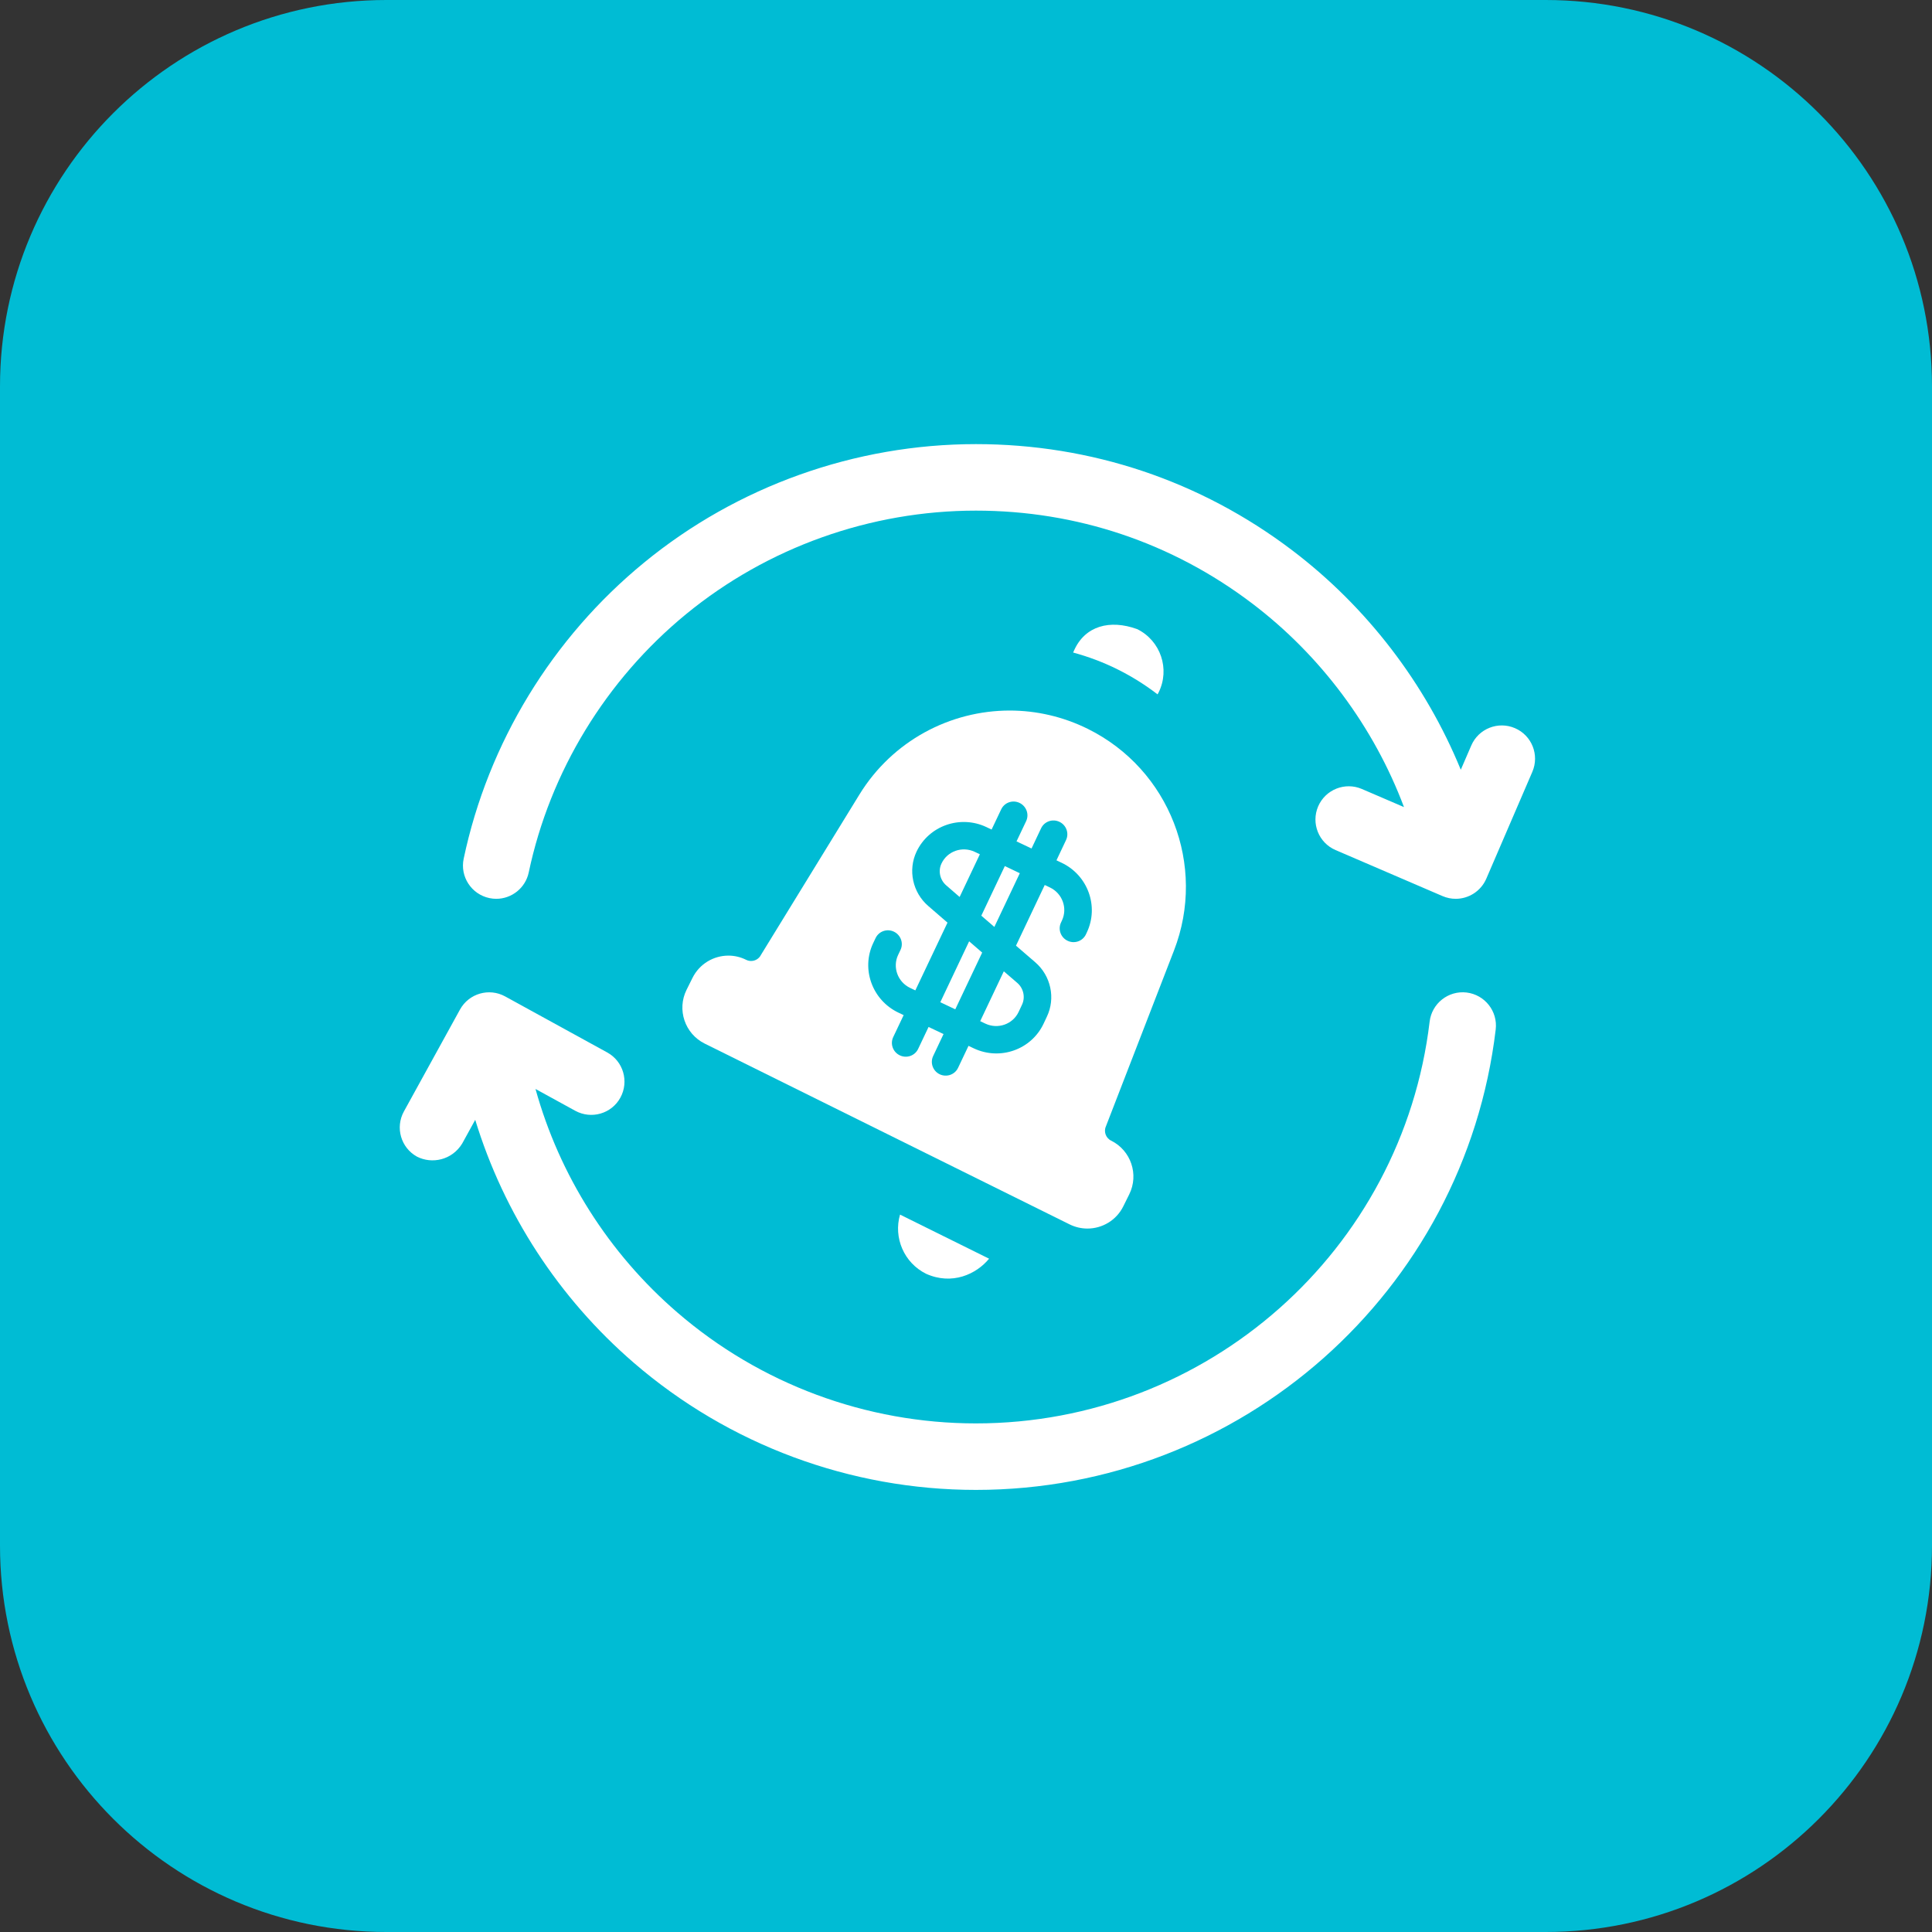 <svg width="40" height="40" viewBox="0 0 40 40" fill="none" xmlns="http://www.w3.org/2000/svg">
<rect x="0" y="0" width="40" height="40" fill="#333333" stroke="none"/>
<path d="M0 8C0 3.582 3.582 0 8 0H32C36.418 0 40 3.582 40 8V32C40 36.418 36.418 40 32 40H8C3.582 40 0 36.418 0 32V8Z" fill="#00BCD4"/>
<g clip-path="url(#clip0)">
<path d="M17.792 16.452L15.756 19.768C15.716 19.849 15.635 19.896 15.55 19.896C15.516 19.896 15.481 19.888 15.448 19.872C15.33 19.813 15.205 19.785 15.081 19.785C14.775 19.785 14.482 19.955 14.337 20.247L14.214 20.494C14.011 20.904 14.179 21.402 14.589 21.606L22.146 25.35C22.264 25.408 22.39 25.436 22.514 25.436C22.819 25.436 23.113 25.267 23.257 24.975L23.38 24.727C23.583 24.317 23.415 23.819 23.005 23.616C22.891 23.56 22.845 23.422 22.901 23.309L24.306 19.68C24.988 17.919 24.215 15.929 22.523 15.091C22.004 14.834 21.451 14.711 20.905 14.711C19.672 14.711 18.477 15.337 17.792 16.452Z" fill="white"/>
<path d="M30.365 20.549C29.987 20.504 29.644 20.774 29.599 21.152C29.034 25.893 24.995 29.47 20.205 29.47C17.934 29.47 15.738 28.654 14.022 27.172C12.601 25.946 11.582 24.331 11.087 22.546L11.909 22.997C12.243 23.18 12.662 23.059 12.844 22.726C13.027 22.392 12.906 21.973 12.572 21.79L10.459 20.63C10.126 20.447 9.708 20.568 9.524 20.901L8.362 23.012C8.179 23.345 8.3 23.763 8.633 23.947C8.941 24.105 9.358 24.021 9.569 23.676L9.839 23.185C10.432 25.123 11.566 26.872 13.122 28.215C15.088 29.912 17.604 30.847 20.205 30.847C25.692 30.847 30.319 26.749 30.967 21.315C31.012 20.937 30.742 20.595 30.365 20.549Z" fill="white"/>
<path d="M31.366 15.076C31.017 14.925 30.611 15.086 30.461 15.435L30.244 15.937C29.513 14.152 28.299 12.565 26.753 11.393C24.857 9.955 22.592 9.195 20.205 9.195C17.704 9.195 15.264 10.066 13.335 11.648C11.431 13.208 10.105 15.385 9.6 17.778C9.521 18.15 9.76 18.515 10.132 18.594C10.18 18.604 10.227 18.609 10.274 18.609C10.593 18.609 10.879 18.386 10.947 18.062C11.388 15.975 12.546 14.075 14.207 12.713C15.892 11.332 18.022 10.572 20.205 10.572C22.289 10.572 24.266 11.236 25.921 12.491C27.344 13.569 28.444 15.05 29.068 16.71L28.196 16.335C27.847 16.185 27.442 16.346 27.291 16.695C27.141 17.045 27.302 17.45 27.652 17.6L29.867 18.553C29.956 18.591 30.048 18.609 30.139 18.609C30.405 18.609 30.659 18.453 30.772 18.193L31.725 15.981C31.876 15.631 31.715 15.226 31.366 15.076Z" fill="white"/>
<path d="M19.175 26.373C19.712 26.613 20.213 26.382 20.478 26.06L18.634 25.147C18.496 25.623 18.714 26.145 19.175 26.373Z" fill="white"/>
<path d="M23.966 14.376C23.974 14.363 23.981 14.349 23.988 14.336C24.228 13.852 24.03 13.266 23.546 13.026C22.977 12.819 22.463 12.959 22.237 13.468C22.23 13.482 22.225 13.496 22.218 13.51C22.534 13.596 22.842 13.711 23.135 13.857C23.431 14.004 23.709 14.178 23.966 14.376Z" fill="white"/>
<path d="M18.507 19.289C18.364 19.221 18.195 19.281 18.128 19.422L18.079 19.525C17.824 20.062 18.059 20.709 18.602 20.966L18.709 21.017L18.493 21.472C18.426 21.613 18.487 21.782 18.63 21.85C18.772 21.918 18.942 21.858 19.009 21.717L19.225 21.262L19.535 21.409L19.32 21.864C19.253 22.005 19.314 22.174 19.456 22.242C19.599 22.309 19.769 22.25 19.836 22.108L20.052 21.653L20.159 21.704C20.702 21.962 21.35 21.734 21.605 21.197L21.675 21.048C21.857 20.666 21.758 20.203 21.434 19.923L21.035 19.579L21.63 18.323L21.738 18.374C21.996 18.497 22.107 18.804 21.986 19.059L21.967 19.1C21.9 19.241 21.961 19.411 22.104 19.478C22.246 19.546 22.416 19.486 22.483 19.345L22.502 19.304C22.757 18.767 22.523 18.12 21.98 17.863L21.873 17.812L22.071 17.393C22.138 17.252 22.077 17.082 21.934 17.015C21.792 16.947 21.622 17.007 21.555 17.148L21.357 17.567L21.046 17.42L21.245 17.001C21.312 16.86 21.25 16.691 21.108 16.623C20.965 16.555 20.796 16.615 20.729 16.756L20.53 17.175L20.423 17.124C19.88 16.867 19.231 17.095 18.976 17.632C18.795 18.015 18.894 18.477 19.218 18.757L19.617 19.102L18.951 20.505L18.844 20.454C18.586 20.332 18.474 20.025 18.595 19.77L18.644 19.667C18.711 19.526 18.649 19.357 18.507 19.289ZM21.062 20.35C21.192 20.463 21.232 20.649 21.159 20.803L21.089 20.952C20.968 21.207 20.66 21.315 20.401 21.193L20.294 21.142L20.783 20.11L21.062 20.35ZM21.114 18.079L20.587 19.191L20.317 18.958L20.804 17.931L21.114 18.079ZM19.59 18.33C19.46 18.217 19.419 18.031 19.493 17.877C19.613 17.622 19.922 17.514 20.18 17.636L20.287 17.687L19.868 18.571L19.59 18.33ZM20.065 19.489L20.335 19.722L19.778 20.897L19.468 20.75L20.065 19.489Z" fill="#00BCD4"/>
</g>
<defs>
<clipPath id="clip0">
<rect width="23.506" height="23.506" fill="white" transform="translate(8.277 8.277)"/>
</clipPath>
</defs>
</svg>
